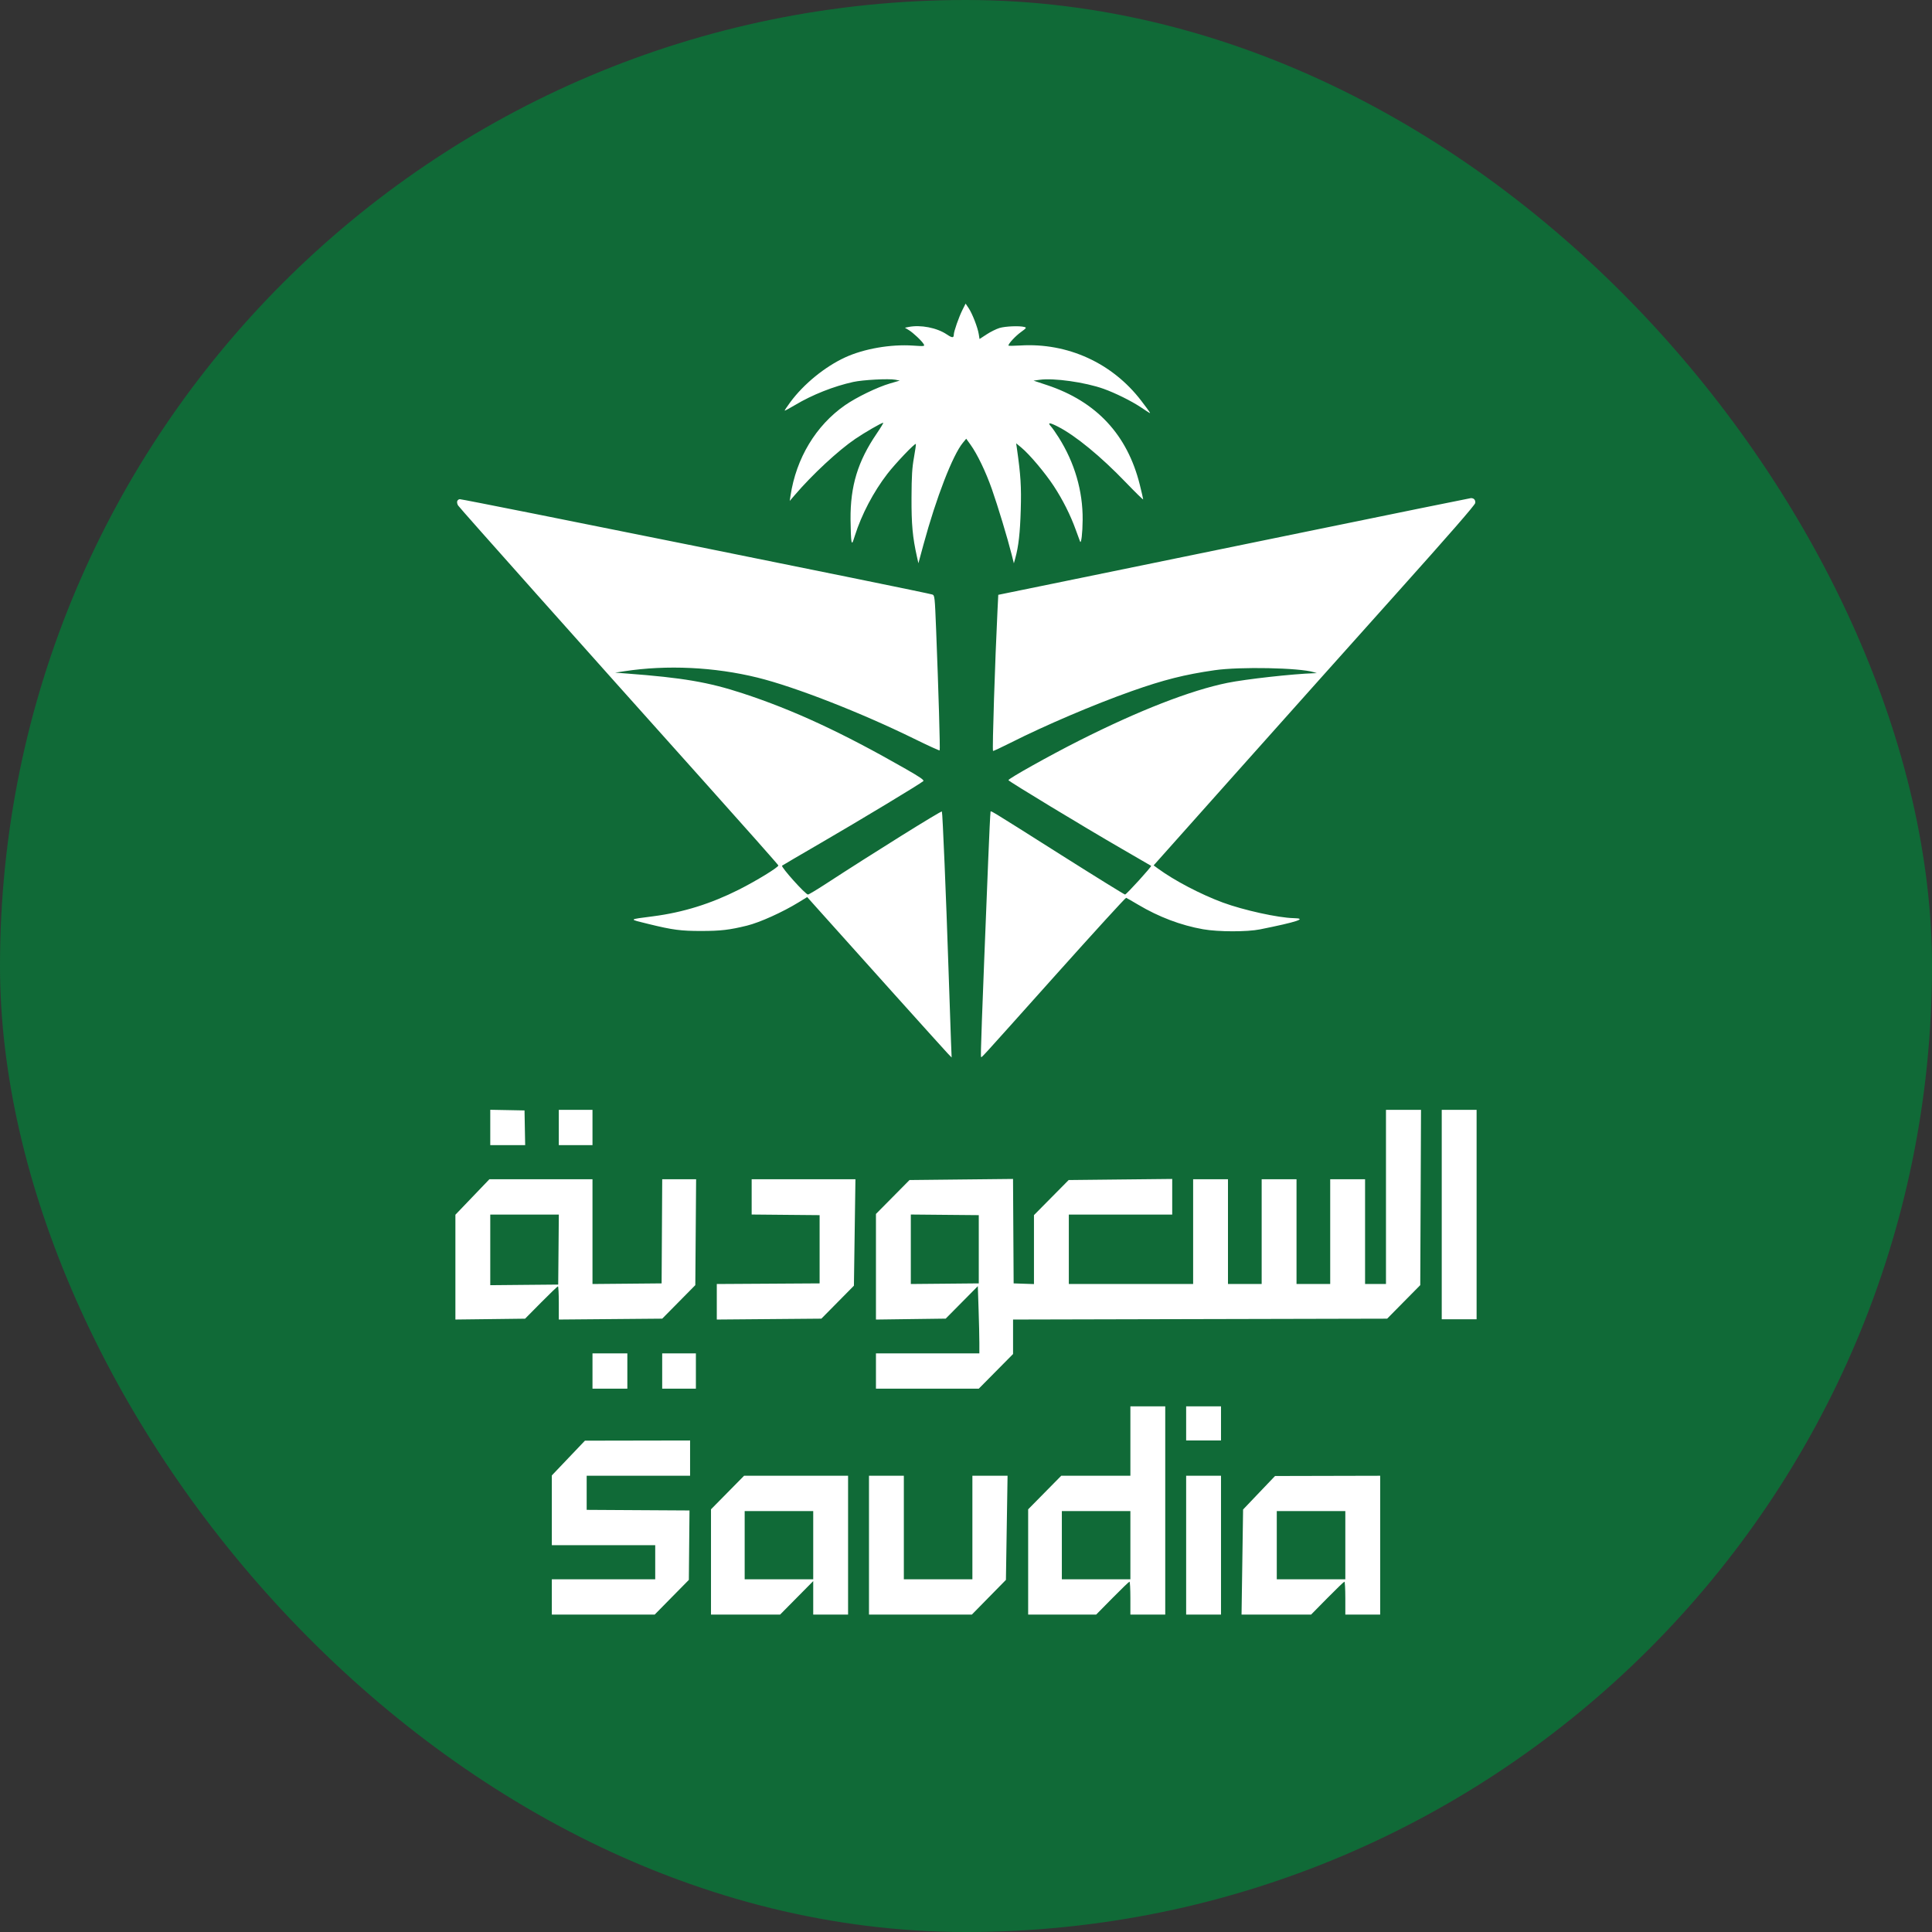 <svg width="140" height="140" viewBox="0 0 140 140" fill="none" xmlns="http://www.w3.org/2000/svg">
<rect x="0" y="0" width="140" height="140" fill="#333333" stroke="none"/>
<rect width="140" height="140" rx="70" fill="#106A37"/>
<path fill-rule="evenodd" clip-rule="evenodd" d="M69.742 22.458C69.481 22.979 69.116 24.022 69.116 24.247C69.116 24.499 68.996 24.495 68.605 24.231C67.892 23.749 66.707 23.519 65.84 23.694L65.573 23.748L65.85 23.916C66.172 24.11 66.818 24.721 66.94 24.947C67.019 25.094 66.979 25.099 66.155 25.043C64.54 24.934 62.598 25.272 61.238 25.9C59.772 26.576 58.242 27.826 57.271 29.139C57.03 29.464 56.845 29.743 56.859 29.757C56.874 29.772 57.217 29.586 57.622 29.345C58.867 28.602 60.417 27.989 61.834 27.677C62.526 27.525 64.403 27.426 64.874 27.516L65.201 27.579L64.486 27.788C63.572 28.055 62.06 28.788 61.226 29.369C59.121 30.837 57.695 33.205 57.284 35.918L57.226 36.301L57.591 35.875C58.866 34.384 60.744 32.641 61.977 31.803C62.664 31.337 63.878 30.635 64.002 30.633C64.037 30.632 63.823 30.986 63.528 31.42C62.16 33.428 61.615 35.217 61.633 37.636C61.639 38.356 61.667 39.056 61.697 39.194C61.745 39.419 61.769 39.382 61.95 38.81C62.438 37.273 63.291 35.649 64.3 34.339C64.878 33.588 66.3 32.096 66.366 32.171C66.384 32.192 66.323 32.631 66.23 33.147C66.095 33.897 66.059 34.478 66.052 36.046C66.043 37.995 66.129 38.934 66.447 40.349L66.551 40.815L66.921 39.453C67.844 36.058 69.035 32.98 69.774 32.085L70.016 31.791L70.32 32.213C70.817 32.904 71.43 34.178 71.877 35.449C72.304 36.663 73.018 39.022 73.308 40.181L73.469 40.82L73.575 40.437C73.808 39.595 73.919 38.609 73.968 36.941C74.017 35.263 73.965 34.434 73.69 32.507L73.635 32.124L74.006 32.43C74.6 32.92 75.734 34.266 76.36 35.221C77.014 36.219 77.571 37.328 77.953 38.39C78.096 38.789 78.237 39.172 78.267 39.243C78.35 39.438 78.445 38.629 78.453 37.666C78.47 35.582 77.872 33.528 76.715 31.697C76.508 31.369 76.26 31.014 76.164 30.909C75.883 30.599 76.048 30.601 76.663 30.916C77.934 31.565 79.774 33.076 81.568 34.944C82.267 35.671 82.838 36.23 82.838 36.186C82.838 36.142 82.727 35.661 82.592 35.117C81.691 31.503 79.448 29.095 75.877 27.908L74.895 27.582L75.337 27.521C76.359 27.378 78.625 27.697 79.959 28.171C80.799 28.469 81.985 29.056 82.666 29.51C83.394 29.995 83.375 29.985 83.299 29.854C83.262 29.789 82.993 29.424 82.701 29.043C80.61 26.307 77.371 24.826 73.936 25.035C73.461 25.064 73.073 25.067 73.073 25.041C73.073 24.902 73.579 24.355 73.971 24.071C74.379 23.775 74.403 23.741 74.23 23.694C73.877 23.598 72.853 23.64 72.429 23.767C72.198 23.837 71.777 24.045 71.495 24.23L70.981 24.566L70.924 24.21C70.845 23.719 70.458 22.727 70.192 22.329L69.971 22L69.742 22.458ZM94.456 38.567C87.858 39.922 80.183 41.497 77.399 42.067L72.339 43.103L72.285 44.178C72.103 47.847 71.895 54.325 71.958 54.415C71.972 54.436 72.542 54.172 73.223 53.828C75.734 52.559 79.276 51.048 82.007 50.082C84.323 49.263 85.845 48.879 88.016 48.566C89.847 48.302 94.147 48.387 95.198 48.708L95.424 48.777L95.2 48.785C93.671 48.834 90.255 49.216 88.942 49.483C86.266 50.028 82.538 51.48 78.208 53.664C76.082 54.736 73.071 56.419 73.074 56.534C73.076 56.611 78.572 59.939 81.281 61.504C82.439 62.172 83.399 62.729 83.416 62.742C83.473 62.785 81.623 64.821 81.526 64.821C81.473 64.821 79.407 63.542 76.936 61.98C71.314 58.425 71.817 58.729 71.776 58.867C71.758 58.929 71.682 60.496 71.608 62.348C71.127 74.318 71.047 76.525 71.092 76.57C71.154 76.633 70.639 77.198 76.489 70.661C79.26 67.566 81.561 65.045 81.604 65.059C81.647 65.073 82.036 65.295 82.469 65.554C83.969 66.447 85.574 67.055 87.184 67.338C88.273 67.53 90.366 67.535 91.299 67.347C93.997 66.806 94.765 66.551 93.751 66.532C92.637 66.511 90.1 65.953 88.605 65.4C86.998 64.804 85.093 63.806 83.915 62.942L83.597 62.709L89.629 55.942C92.947 52.221 98.184 46.361 101.268 42.92C105.035 38.717 106.883 36.595 106.901 36.45C106.93 36.228 106.8 36.086 106.579 36.097C106.51 36.101 101.054 37.212 94.456 38.567ZM33.133 36.313C33.104 36.39 33.133 36.534 33.198 36.633C33.329 36.833 42.342 46.95 50.865 56.462C53.911 59.862 56.404 62.675 56.404 62.713C56.404 62.851 54.809 63.828 53.541 64.467C51.509 65.491 49.504 66.115 47.338 66.397C45.49 66.638 45.516 66.593 47.01 66.96C48.753 67.387 49.34 67.464 50.833 67.462C52.232 67.46 52.867 67.385 54.131 67.074C55.062 66.844 56.716 66.097 57.883 65.379L58.492 65.005L59.195 65.792C61.946 68.871 68.433 76.087 68.67 76.331L68.959 76.629L68.91 75.393C68.882 74.713 68.802 72.373 68.731 70.192C68.563 65.063 68.302 58.853 68.253 58.803C68.195 58.744 63.22 61.846 59.781 64.087C59.16 64.49 58.606 64.821 58.549 64.821C58.369 64.821 56.578 62.826 56.672 62.73C56.694 62.708 57.959 61.967 59.483 61.082C62.269 59.467 66.712 56.785 66.904 56.604C66.983 56.529 66.688 56.324 65.641 55.725C61.009 53.076 57.509 51.453 53.827 50.245C51.343 49.43 49.477 49.111 45.417 48.806L44.576 48.743L45.249 48.64C48.325 48.169 51.773 48.334 54.889 49.101C57.596 49.767 62.39 51.639 66.246 53.534C67.237 54.022 68.068 54.401 68.091 54.377C68.135 54.333 68.009 50.028 67.836 45.65C67.741 43.249 67.73 43.145 67.564 43.082C67.225 42.953 33.621 36.173 33.32 36.173C33.246 36.173 33.163 36.236 33.133 36.313ZM35.526 81.7V82.981H36.791H38.056L38.032 81.724L38.009 80.466L36.767 80.442L35.526 80.419V81.7ZM40.493 81.702V82.981H41.713H42.934V81.702V80.423H41.713H40.493V81.702ZM100.433 86.733V93.042H99.676H98.918V89.248V85.454H97.655H96.392V89.248V93.042H95.172H93.951V89.248V85.454H92.688H91.425V89.248V93.042H90.205H88.984V89.248V85.454H87.721H86.459V89.248V93.042H81.954H77.451V90.527V88.012H81.197H84.943V86.721V85.431L81.191 85.47L77.439 85.51L76.182 86.781L74.925 88.052V90.55V93.049L74.188 93.024L73.452 92.999L73.43 89.215L73.408 85.431L69.657 85.47L65.906 85.51L64.691 86.739L63.475 87.967V91.793V95.62L66.002 95.586L68.528 95.553L69.693 94.376L70.857 93.2L70.912 94.882C70.943 95.808 70.968 96.904 70.968 97.319V98.072H67.222H63.475V99.351V100.63H67.2H70.924L72.167 99.374L73.41 98.117V96.868V95.619L86.964 95.587L100.518 95.556L101.717 94.341L102.917 93.126L102.945 86.775L102.972 80.423H101.703H100.433V86.733ZM104.474 88.012V95.6H105.737H107V88.012V80.423H105.737H104.474V88.012ZM34.231 86.739L33 88.024V91.821V95.618L35.525 95.588L38.049 95.557L39.209 94.385C39.847 93.74 40.397 93.212 40.431 93.212C40.465 93.212 40.493 93.754 40.493 94.416V95.619L44.24 95.587L47.987 95.555L49.186 94.341L50.385 93.126L50.414 89.29L50.443 85.454H49.215H47.987L47.965 89.227L47.943 92.999L45.439 93.022L42.934 93.044V89.249V85.454H39.198H35.462L34.231 86.739ZM54.468 86.731V88.009L56.93 88.032L59.392 88.054V90.527V92.999L55.667 93.022L51.942 93.044V94.331V95.619L55.731 95.587L59.52 95.555L60.699 94.361L61.878 93.167L61.933 89.311L61.988 85.454H58.228H54.468V86.731ZM35.526 90.571V93.13L37.988 93.107L40.45 93.085L40.473 90.548L40.495 88.012H38.01H35.526V90.571ZM66.001 90.527V93.044L68.464 93.022L70.926 92.999V90.527V88.054L68.464 88.032L66.001 88.009V90.527ZM42.934 99.351V100.63H44.197H45.46V99.351V98.072H44.197H42.934V99.351ZM47.985 99.351V100.63H49.206H50.427V99.351V98.072H49.206H47.985V99.351ZM81.912 104.424V106.939H79.407H76.901L75.703 108.155L74.504 109.371V113.186V117H76.968H79.431L80.608 115.806C81.254 115.15 81.813 114.613 81.848 114.613C81.883 114.613 81.912 115.15 81.912 115.806V117H83.175H84.438V109.454V101.909H83.175H81.912V104.424ZM85.953 103.145V104.382H87.216H88.479V103.145V101.909H87.216H85.953V103.145ZM41.187 105.656L39.987 106.916V109.443V111.97H43.734H47.48V113.206V114.442H43.734H39.987V115.721V117H43.714H47.44L48.678 115.742L49.917 114.485L49.94 111.97L49.964 109.454L46.238 109.432L42.513 109.41V108.175V106.939H46.259H50.006V105.66V104.382L46.196 104.389L42.387 104.396L41.187 105.656ZM52.72 108.155L51.521 109.371V113.186V117H54.025H56.528L57.729 115.786L58.929 114.572V115.786V117H60.192H61.455V111.97V106.939H57.687H53.918L52.72 108.155ZM62.97 111.97V117H66.697H70.423L71.658 115.742L72.893 114.485L72.952 110.712L73.012 106.939H71.738H70.463V110.691V114.442H67.98H65.496V110.691V106.939H64.233H62.97V111.97ZM85.953 111.97V117H87.216H88.479V111.97V106.939H87.216H85.953V111.97ZM91.236 108.17L90.079 109.384L90.023 113.192L89.967 117H92.486H95.006L96.182 115.806C96.829 115.15 97.387 114.613 97.423 114.613C97.458 114.613 97.487 115.15 97.487 115.806V117H98.75H100.013V111.97V106.939L96.203 106.948L92.394 106.957L91.236 108.17ZM53.962 111.97V114.442H56.446H58.929V111.97V109.497H56.446H53.962V111.97ZM76.945 111.97V114.442H79.429H81.912V111.97V109.497H79.429H76.945V111.97ZM92.52 111.97V114.442H95.003H97.487V111.97V109.497H95.003H92.52V111.97Z" fill="white"/>
</svg>
